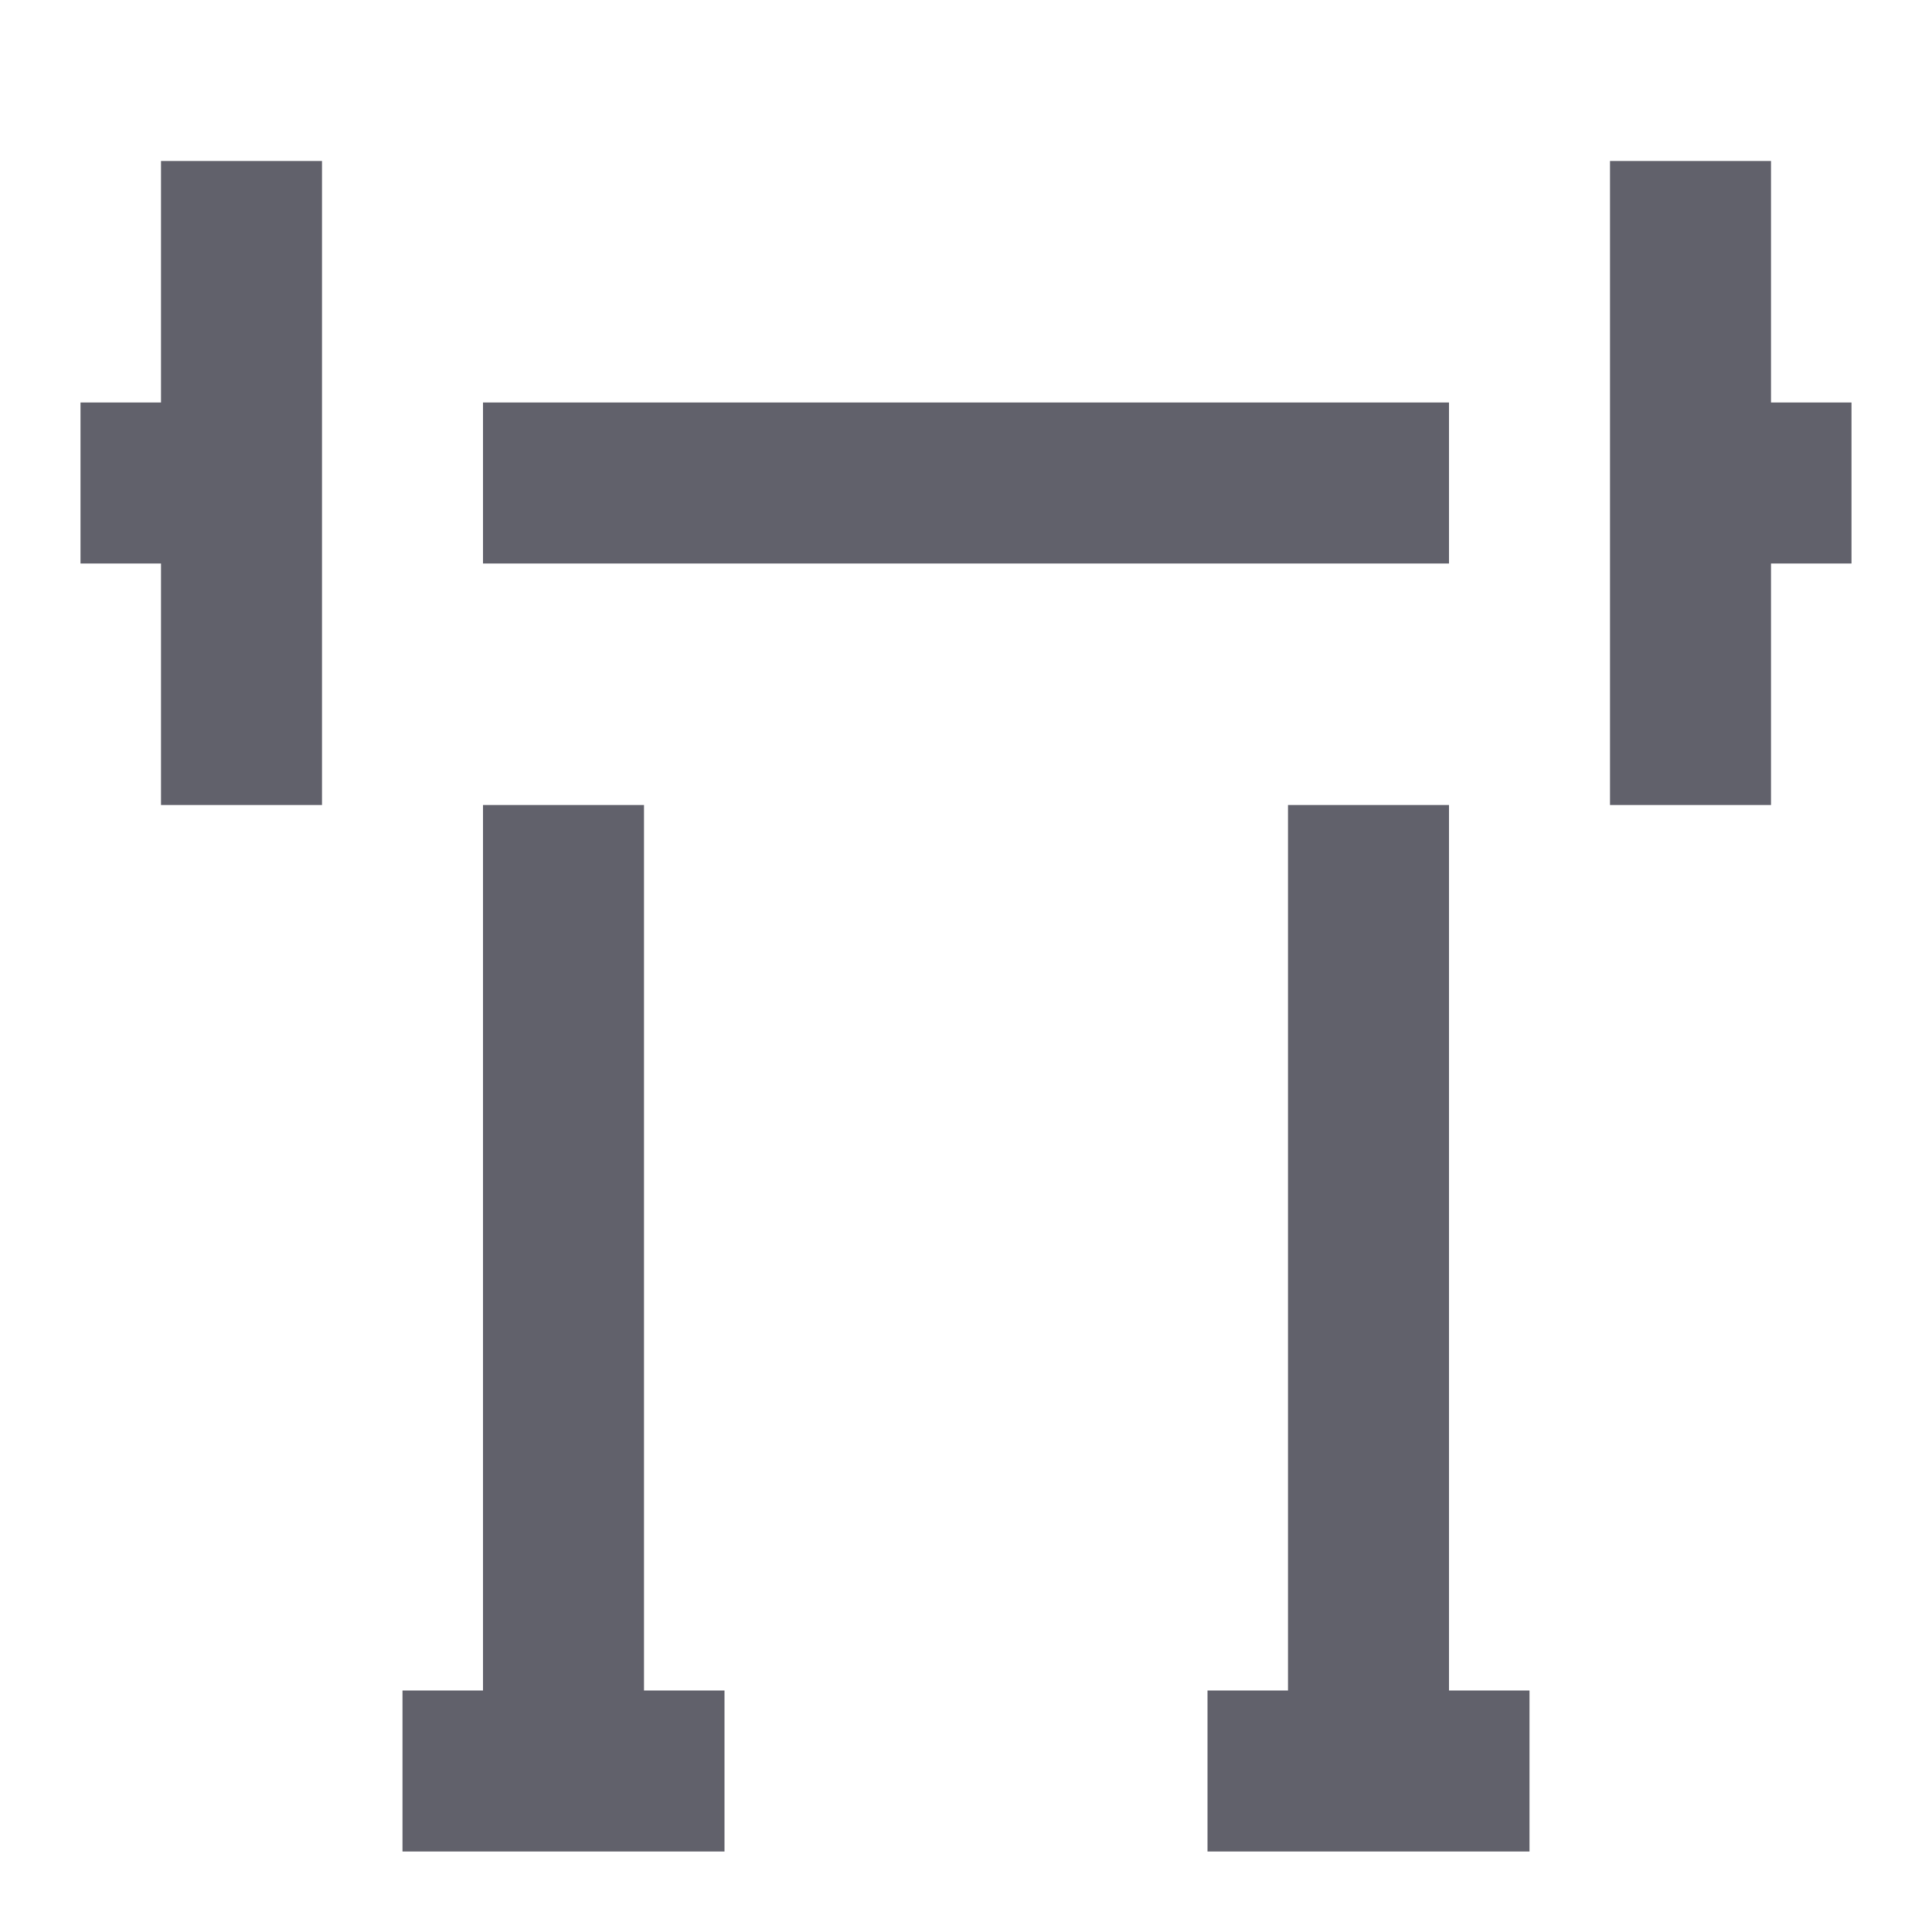 <svg xmlns="http://www.w3.org/2000/svg" height="24" width="24" viewBox="0 0 24 24"><line x1="7" y1="10" x2="7" y2="22" fill="none" stroke="#61616b" stroke-width="2"></line> <line x1="5" y1="22" x2="9" y2="22" fill="none" stroke="#61616b" stroke-width="2"></line> <line x1="17" y1="10" x2="17" y2="22" fill="none" stroke="#61616b" stroke-width="2"></line> <line x1="15" y1="22" x2="19" y2="22" fill="none" stroke="#61616b" stroke-width="2"></line> <line x1="6" y1="6" x2="18" y2="6" fill="none" stroke="#61616b" stroke-width="2" data-color="color-2"></line> <line x1="3" y1="2" x2="3" y2="10" fill="none" stroke="#61616b" stroke-width="2" data-color="color-2"></line> <line x1="21" y1="2" x2="21" y2="10" fill="none" stroke="#61616b" stroke-width="2" data-color="color-2"></line> <line x1="3" y1="6" x2="1" y2="6" fill="none" stroke="#61616b" stroke-width="2" data-color="color-2"></line> <line x1="21" y1="6" x2="23" y2="6" fill="none" stroke="#61616b" stroke-width="2" data-color="color-2"></line></svg>